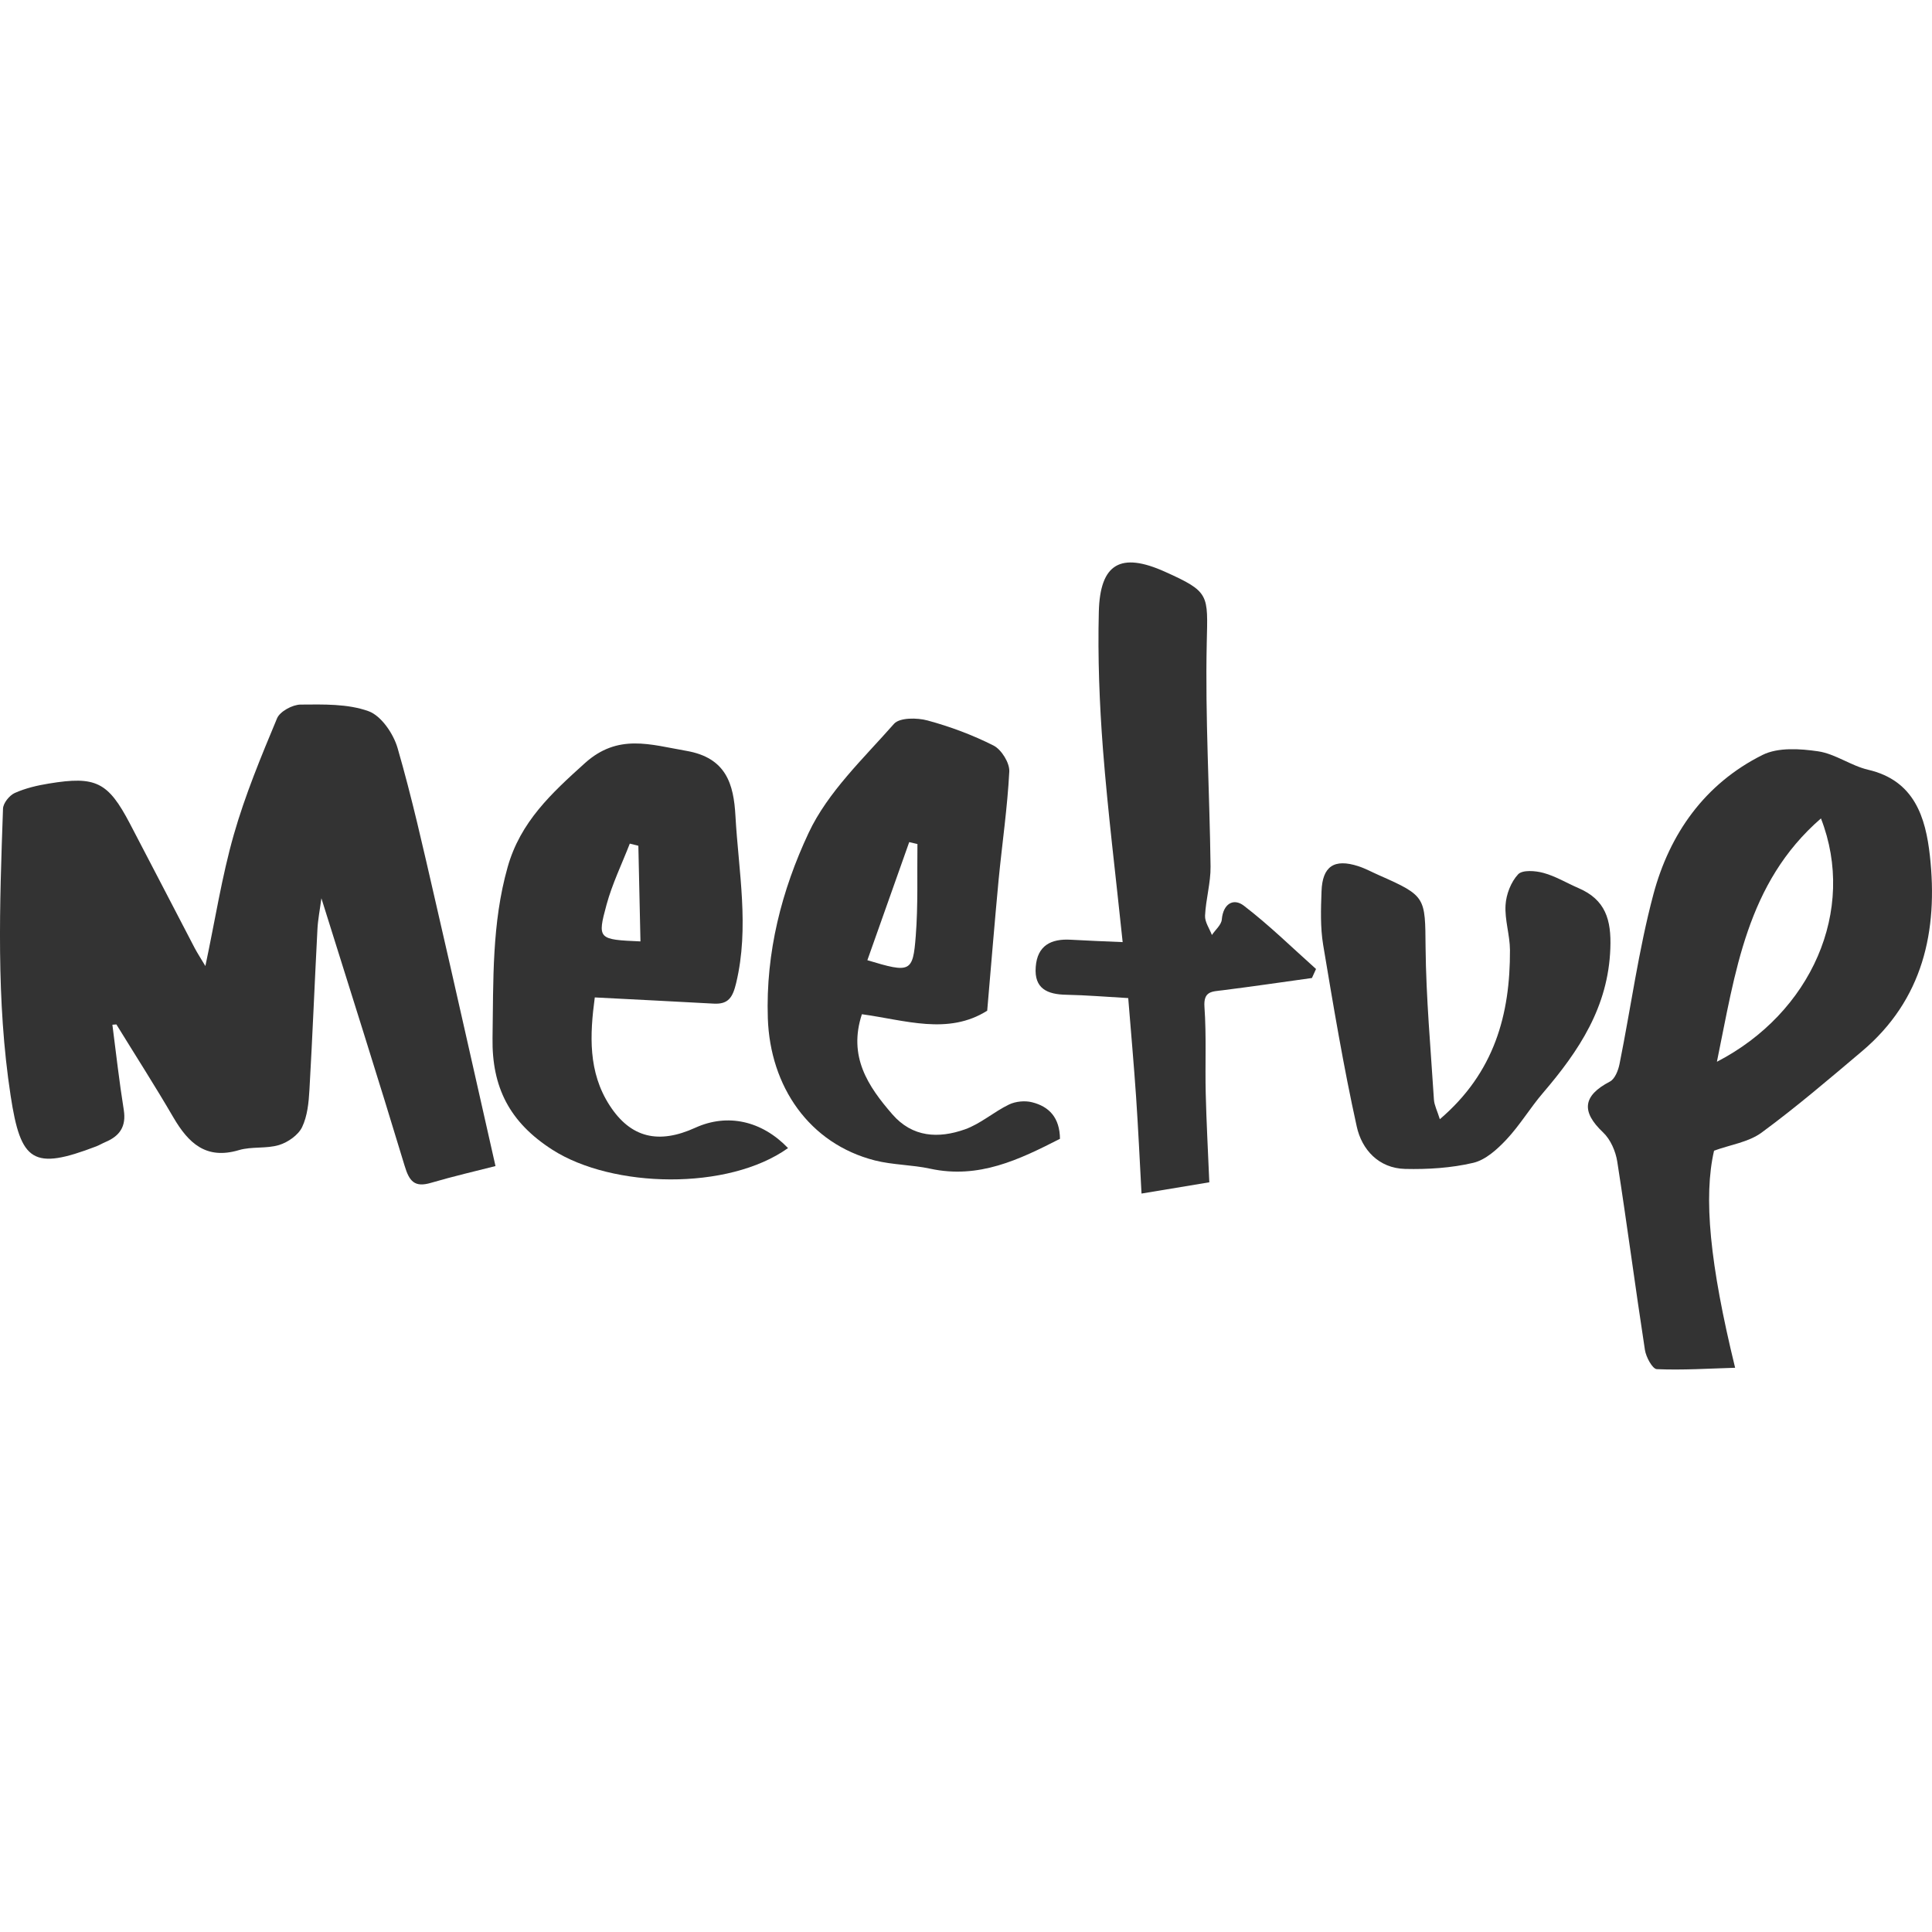 <?xml version="1.0" encoding="iso-8859-1"?>
<!-- Generator: Adobe Illustrator 16.0.0, SVG Export Plug-In . SVG Version: 6.00 Build 0)  -->
<!DOCTYPE svg PUBLIC "-//W3C//DTD SVG 1.1//EN" "http://www.w3.org/Graphics/SVG/1.1/DTD/svg11.dtd">
<svg xmlns="http://www.w3.org/2000/svg" xmlns:xlink="http://www.w3.org/1999/xlink" version="1.1" id="Capa_1" x="0px" y="0px" width="512px" height="512px" viewBox="0 0 97.502 97.502" style="enable-background:new 0 0 97.502 97.502;" xml:space="preserve">
<g>
	<g>
		<path d="M20.064,37.749c-0.21-0.722-0.824-1.627-1.467-1.858c-1.05-0.378-2.273-0.342-3.427-0.333    c-0.409,0.003-1.042,0.345-1.188,0.694c-0.805,1.929-1.612,3.872-2.184,5.876c-0.604,2.117-0.941,4.309-1.433,6.625    c-0.221-0.371-0.396-0.637-0.545-0.918c-1.092-2.091-2.171-4.184-3.265-6.271c-1.101-2.099-1.718-2.411-4.084-2.021    c-0.588,0.095-1.188,0.235-1.729,0.478c-0.269,0.122-0.581,0.512-0.59,0.79c-0.17,4.837-0.353,9.67,0.385,14.49    c0.51,3.343,1.13,3.774,4.325,2.551c0.159-0.062,0.305-0.152,0.464-0.219c0.722-0.304,1.051-0.79,0.921-1.616    c-0.229-1.428-0.39-2.867-0.575-4.302c0.066-0.005,0.134-0.011,0.201-0.016c0.963,1.565,1.956,3.112,2.881,4.7    c0.758,1.293,1.645,2.138,3.303,1.644c0.643-0.192,1.386-0.062,2.028-0.258c0.446-0.136,0.965-0.499,1.16-0.901    c0.268-0.557,0.335-1.242,0.371-1.879c0.155-2.693,0.262-5.393,0.403-8.087c0.023-0.496,0.122-0.989,0.201-1.585    c1.446,4.624,2.857,9.054,4.202,13.507c0.234,0.777,0.5,1.099,1.328,0.854c1.146-0.336,2.31-0.604,3.256-0.846    c-1.039-4.583-2.033-9.043-3.062-13.497C21.359,42.808,20.79,40.254,20.064,37.749z" fill="#333333"/>
		<path d="M97.396,43.191c-0.214-1.931-0.773-3.801-3.12-4.345c-0.864-0.202-1.653-0.8-2.518-0.929    c-0.916-0.134-2.023-0.208-2.806,0.181c-2.914,1.453-4.698,3.98-5.515,7.054c-0.744,2.796-1.13,5.688-1.702,8.532    c-0.063,0.326-0.233,0.767-0.488,0.899c-1.369,0.713-1.459,1.514-0.345,2.566c0.376,0.354,0.637,0.955,0.717,1.479    c0.494,3.161,0.908,6.333,1.395,9.497c0.054,0.36,0.379,0.961,0.6,0.972c1.308,0.056,2.618-0.031,3.952-0.07    c-1.284-5.257-1.6-8.622-1.063-10.956c0.82-0.299,1.736-0.427,2.395-0.909c1.749-1.285,3.405-2.701,5.064-4.103    C97.052,50.457,97.814,46.98,97.396,43.191z M86.647,53.584c0.931-4.504,1.491-9.02,5.251-12.281    C93.704,45.945,91.409,51.121,86.647,53.584z" fill="#333333"/>
		<path d="M35.091,56.913c-1.853,0.844-3.261,0.516-4.323-1.124c-1.095-1.688-1.003-3.565-0.751-5.452    c2.098,0.107,4.049,0.207,6.003,0.313c0.746,0.041,0.959-0.323,1.131-1.037c0.677-2.826,0.122-5.626-0.035-8.434    c-0.088-1.604-0.461-2.937-2.478-3.286c-1.82-0.314-3.446-0.886-5.12,0.62c-1.679,1.515-3.255,2.961-3.899,5.248    c-0.804,2.843-0.716,5.732-0.762,8.627c-0.037,2.46,0.84,4.243,3.031,5.643c3.025,1.932,8.852,2.072,11.882-0.091    C38.443,56.558,36.712,56.176,35.091,56.913z M30.612,45.651c0.288-1.054,0.774-2.052,1.172-3.076    c0.146,0.036,0.289,0.072,0.432,0.108c0.036,1.574,0.071,3.149,0.106,4.827C30.189,47.417,30.135,47.402,30.612,45.651z" fill="#333333"/>
		<path d="M52.086,55.628c-0.357-0.092-0.827-0.047-1.163,0.113c-0.769,0.371-1.439,0.977-2.234,1.257    c-1.319,0.464-2.636,0.411-3.654-0.761c-1.233-1.419-2.237-2.919-1.538-5.052c2.185,0.298,4.349,1.067,6.324-0.178    c0.197-2.291,0.374-4.458,0.577-6.618c0.177-1.82,0.444-3.632,0.538-5.455c0.021-0.434-0.396-1.102-0.788-1.305    c-1.058-0.536-2.19-0.958-3.337-1.269c-0.528-0.144-1.412-0.15-1.693,0.169c-1.543,1.752-3.341,3.441-4.308,5.501    c-1.356,2.889-2.171,6.024-2.06,9.357c0.116,3.448,2.09,6.332,5.404,7.177c0.907,0.229,1.875,0.217,2.793,0.417    c2.452,0.53,4.497-0.462,6.547-1.509C53.481,56.407,52.95,55.844,52.086,55.628z M45.885,42.499    c0.139,0.031,0.276,0.063,0.415,0.097c-0.021,1.548,0.036,3.102-0.085,4.642c-0.142,1.84-0.273,1.875-2.442,1.221    C44.479,46.461,45.184,44.479,45.885,42.499z" fill="#333333"/>
		<path d="M61.661,46.401c-0.022,0.274-0.325,0.523-0.5,0.785c-0.124-0.326-0.362-0.657-0.346-0.976    c0.039-0.831,0.288-1.656,0.278-2.481c-0.048-3.763-0.275-7.527-0.192-11.285c0.053-2.446,0.168-2.567-2.113-3.592    c-2.224-0.999-3.273-0.425-3.334,2.023c-0.058,2.309,0.032,4.628,0.208,6.931c0.248,3.189,0.645,6.367,0.995,9.739    c-0.938-0.041-1.78-0.071-2.616-0.12c-0.999-0.059-1.692,0.293-1.771,1.375c-0.086,1.095,0.587,1.385,1.54,1.402    c1.016,0.02,2.028,0.106,3.128,0.168c0.141,1.747,0.286,3.36,0.396,4.974c0.109,1.602,0.183,3.205,0.275,4.891    c1.237-0.206,2.305-0.383,3.421-0.568c-0.066-1.584-0.146-3.034-0.181-4.488c-0.036-1.449,0.039-2.904-0.063-4.349    c-0.062-0.822,0.383-0.786,0.914-0.854c1.507-0.19,3.008-0.41,4.509-0.619c0.069-0.152,0.141-0.305,0.207-0.455    c-1.206-1.077-2.366-2.216-3.646-3.197C62.251,45.309,61.73,45.606,61.661,46.401z" fill="#333333"/>
		<path d="M79.658,44.818c-0.588-0.254-1.147-0.596-1.762-0.764c-0.406-0.113-1.065-0.162-1.281,0.069    c-0.362,0.388-0.603,1.012-0.635,1.554c-0.046,0.749,0.219,1.512,0.223,2.27c0.013,3.248-0.783,6.184-3.539,8.536    c-0.132-0.428-0.279-0.703-0.298-0.986c-0.162-2.564-0.397-5.128-0.422-7.696c-0.023-2.513,0.027-2.586-2.335-3.625    c-0.354-0.155-0.698-0.345-1.062-0.463c-1.215-0.392-1.812,0.003-1.854,1.275c-0.033,0.896-0.063,1.813,0.082,2.692    c0.513,3.067,1.024,6.138,1.696,9.173c0.253,1.161,1.106,2.105,2.438,2.139c1.147,0.027,2.327-0.046,3.439-0.307    c0.623-0.145,1.214-0.683,1.678-1.177c0.681-0.726,1.198-1.6,1.847-2.356c1.813-2.119,3.293-4.333,3.396-7.293    C81.324,46.411,81.022,45.403,79.658,44.818z" fill="#333333"/>
	</g>
</g>
<g>
</g>
<g>
</g>
<g>
</g>
<g>
</g>
<g>
</g>
<g>
</g>
<g>
</g>
<g>
</g>
<g>
</g>
<g>
</g>
<g>
</g>
<g>
</g>
<g>
</g>
<g>
</g>
<g>
</g>
</svg>

